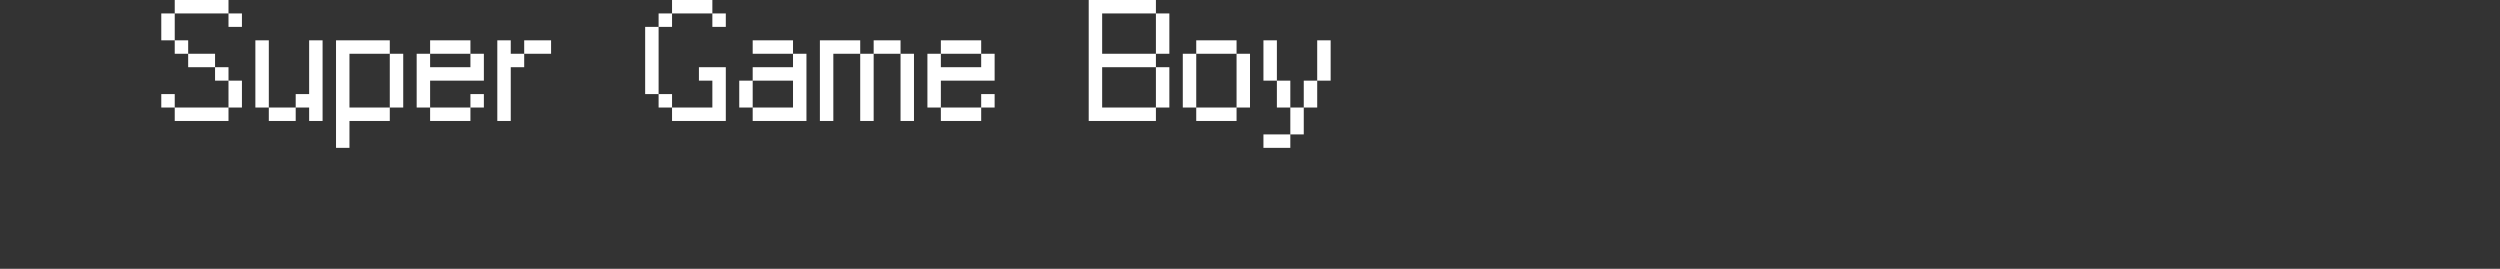 <?xml version="1.0" encoding="UTF-8"?>
<svg width="372px" height="40px" viewBox="0 0 372 40" version="1.1" xmlns="http://www.w3.org/2000/svg" xmlns:xlink="http://www.w3.org/1999/xlink">
    <rect x="0" y="0" width="372" height="40" fill="#333333" stroke="none"/>
    <title>sgb</title>
    <g id="system-list" stroke="none" stroke-width="1" fill="none" fill-rule="evenodd">
        <g id="sgb">
            <rect id="矩形备份-6" x="0" y="0" width="372" height="40"></rect>
            <g id="Super-Game-Boy" transform="translate(24, 0)" fill="#FFFFFF" fill-rule="nonzero">
                <path d="M10,2 L2,2 L2,0 L10,0 L10,2 Z M10,2 L12,2 L12,4 L10,4 L10,2 Z M0,2 L2,2 L2,6 L0,6 L0,2 Z M2,6 L4,6 L4,8 L2,8 L2,6 Z M4,8 L8,8 L8,10 L4,10 L4,8 Z M8,10 L10,10 L10,12 L8,12 L8,10 Z M0,14 L2,14 L2,16 L0,16 L0,14 Z M10,12 L12,12 L12,16 L10,16 L10,12 Z M10,16 L10,18 L2,18 L2,16 L10,16 Z" id="形状"></path>
                <path d="M14,6 L16,6 L16,16 L14,16 L14,6 Z M16,16 L20,16 L20,18 L16,18 L16,16 Z M22,6 L24,6 L24,18 L22,18 L22,16 L20,16 L20,14 L22,14 L22,6 Z" id="形状"></path>
                <path d="M34,8 L36,8 L36,16 L34,16 L34,8 Z M34,8 L28,8 L28,16 L34,16 L34,18 L28,18 L28,22 L26,22 L26,6 L34,6 L34,8 Z" id="形状"></path>
                <path d="M46,8 L40,8 L40,6 L46,6 L46,8 Z M48,12 L40,12 L40,16 L38,16 L38,8 L40,8 L40,10 L46,10 L46,8 L48,8 L48,12 Z M46,14 L48,14 L48,16 L46,16 L46,14 Z M46,18 L40,18 L40,16 L46,16 L46,18 Z" id="形状"></path>
                <path d="M58,8 L54,8 L54,6 L58,6 L58,8 Z M50,6 L52,6 L52,8 L54,8 L54,10 L52,10 L52,18 L50,18 L50,6 Z" id="形状"></path>
                <path d="M82,2 L76,2 L76,0 L82,0 L82,2 Z M74,2 L76,2 L76,4 L74,4 L74,2 Z M82,2 L84,2 L84,4 L82,4 L82,2 Z M72,4 L74,4 L74,14 L72,14 L72,4 Z M74,14 L76,14 L76,16 L74,16 L74,14 Z M80,10 L84,10 L84,18 L76,18 L76,16 L82,16 L82,12 L80,12 L80,10 Z" id="形状"></path>
                <path d="M94,8 L88,8 L88,6 L94,6 L94,8 Z M86,12 L88,12 L88,16 L86,16 L86,12 Z M96,18 L88,18 L88,16 L94,16 L94,12 L88,12 L88,10 L94,10 L94,8 L96,8 L96,18 Z" id="形状"></path>
                <path d="M106,6 L110,6 L110,8 L106,8 L106,6 Z M98,6 L104,6 L104,8 L100,8 L100,18 L98,18 L98,6 Z M104,8 L106,8 L106,18 L104,18 L104,8 Z M110,8 L112,8 L112,18 L110,18 L110,8 Z" id="形状"></path>
                <path d="M122,8 L116,8 L116,6 L122,6 L122,8 Z M124,12 L116,12 L116,16 L114,16 L114,8 L116,8 L116,10 L122,10 L122,8 L124,8 L124,12 Z M122,14 L124,14 L124,16 L122,16 L122,14 Z M122,18 L116,18 L116,16 L122,16 L122,18 Z" id="形状"></path>
                <path d="M148,2 L150,2 L150,8 L148,8 L148,2 Z M148,10 L150,10 L150,16 L148,16 L148,10 Z M138,0 L148,0 L148,2 L140,2 L140,8 L148,8 L148,10 L140,10 L140,16 L148,16 L148,18 L138,18 L138,0 Z" id="形状"></path>
                <path d="M160,8 L154,8 L154,6 L160,6 L160,8 Z M152,8 L154,8 L154,16 L152,16 L152,8 Z M160,8 L162,8 L162,16 L160,16 L160,8 Z M160,18 L154,18 L154,16 L160,16 L160,18 Z" id="形状"></path>
                <path d="M164,6 L166,6 L166,12 L164,12 L164,6 Z M172,6 L174,6 L174,12 L172,12 L172,6 Z M166,12 L168,12 L168,16 L166,16 L166,12 Z M170,12 L172,12 L172,16 L170,16 L170,12 Z M168,16 L170,16 L170,20 L168,20 L168,16 Z M164,20 L168,20 L168,22 L164,22 L164,20 Z" id="形状"></path>
            </g>
        </g>
    </g>
</svg>